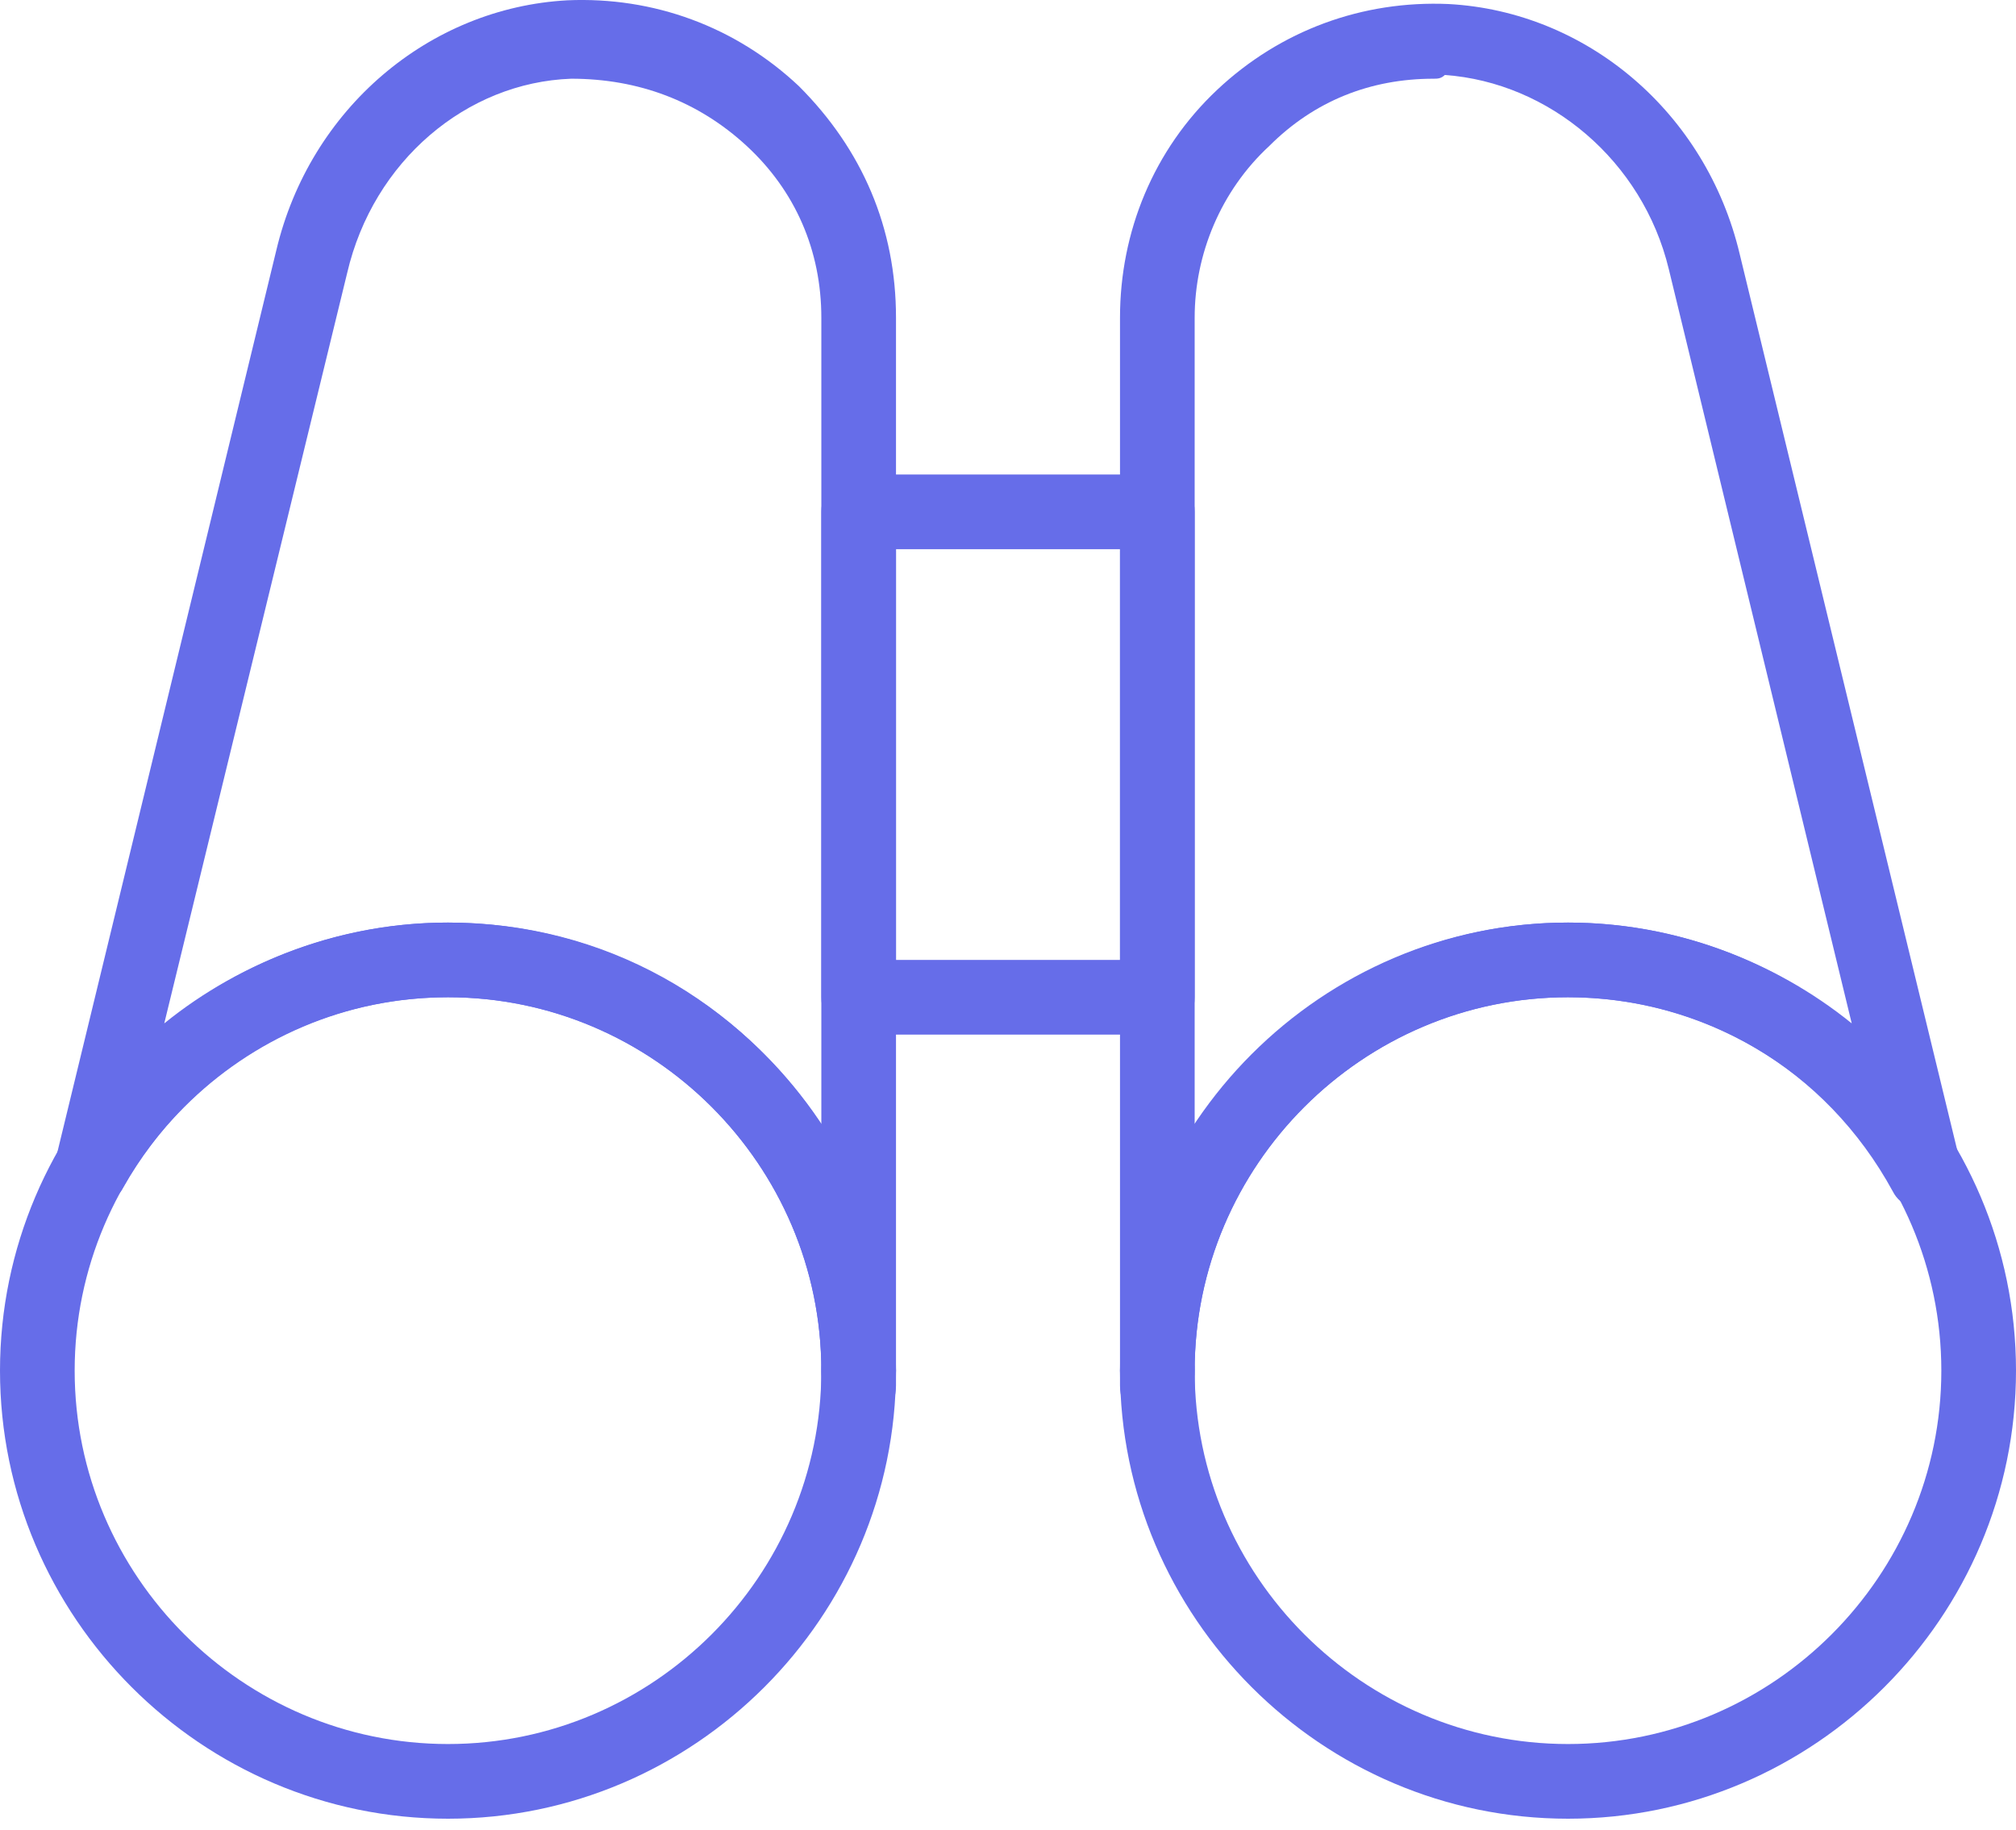 <svg width="54" height="49" viewBox="0 0 54 49" fill="none" xmlns="http://www.w3.org/2000/svg">
<path d="M12 48.708C5.4 48.708 0 43.308 0 36.708C0 30.108 5.4 24.708 12 24.708C18.6 24.708 24 30.108 24 36.708C24 43.308 18.6 48.708 12 48.708ZM12 26.708C6.5 26.708 2 31.208 2 36.708C2 42.208 6.5 46.708 12 46.708C17.5 46.708 22 42.208 22 36.708C22 31.208 17.5 26.708 12 26.708Z" fill="#666DE9"/>
<path d="M23 38.108C22.7 38.108 22.4 38.008 22.3 37.808C22.1 37.608 22 37.308 22 37.108V36.908C22 36.808 22 36.808 22 36.708C22 36.108 22.4 35.708 23 35.708C23.6 35.708 24 36.108 24 36.708V37.108C24 37.708 23.6 38.108 23 38.108Z" fill="#666DE9"/>
<path d="M23 37.708C22.4 37.708 22 37.308 22 36.708C22 31.208 17.5 26.708 12 26.708C8.4 26.708 5.1 28.608 3.3 31.808C3.1 32.208 2.5 32.408 2.1 32.208C1.6 32.008 1.4 31.508 1.5 31.008L7.4 6.708C8.3 2.908 11.5 0.208 15.2 0.008C17.5 -0.092 19.7 0.708 21.4 2.308C23.1 4.008 24 6.108 24 8.508V36.708C24 37.308 23.6 37.708 23 37.708ZM12 24.708C16.2 24.708 19.8 26.808 22 30.108V8.508C22 6.708 21.3 5.108 20 3.908C18.7 2.708 17.1 2.108 15.3 2.108C12.5 2.208 10 4.308 9.3 7.308L4.4 27.408C6.5 25.708 9.2 24.708 12 24.708Z" fill="#666DE9"/>
<path d="M31 27.708H23C22.4 27.708 22 27.308 22 26.708V13.708C22 13.108 22.4 12.708 23 12.708H31C31.6 12.708 32 13.108 32 13.708V26.708C32 27.308 31.6 27.708 31 27.708ZM24 25.708H30V14.708H24V25.708Z" fill="#666DE9"/>
<path d="M42 48.708C35.4 48.708 30 43.308 30 36.708C30 30.108 35.4 24.708 42 24.708C48.6 24.708 54 30.108 54 36.708C54 43.308 48.6 48.708 42 48.708ZM42 26.708C36.5 26.708 32 31.208 32 36.708C32 42.208 36.5 46.708 42 46.708C47.5 46.708 52 42.208 52 36.708C52 31.208 47.5 26.708 42 26.708Z" fill="#666DE9"/>
<path d="M31 38.108C30.4 38.108 30 37.708 30 37.108V36.708C30 36.108 30.4 35.708 31 35.708C31.6 35.708 32 36.108 32 36.708C32 36.808 32 36.808 32 36.908V37.108C32 37.408 31.9 37.608 31.7 37.808C31.5 38.008 31.3 38.108 31 38.108Z" fill="#666DE9"/>
<path d="M31 37.708C30.4 37.708 30 37.308 30 36.708V8.508C30 6.208 30.9 4.008 32.6 2.408C34.3 0.808 36.5 0.008 38.8 0.108C42.5 0.308 45.7 3.008 46.6 6.808L52.5 31.108C52.6 31.608 52.4 32.108 51.9 32.308C51.4 32.508 50.9 32.308 50.7 31.908C48.9 28.608 45.6 26.708 42 26.708C36.5 26.708 32 31.208 32 36.708C32 37.308 31.6 37.708 31 37.708ZM38.4 2.108C36.7 2.108 35.2 2.708 34 3.908C32.7 5.108 32 6.808 32 8.508V30.108C34.2 26.908 37.8 24.708 42 24.708C44.8 24.708 47.5 25.708 49.6 27.408L44.7 7.208C44 4.308 41.5 2.208 38.7 2.008C38.6 2.108 38.5 2.108 38.4 2.108Z" fill="#666DE9"/>
</svg>
